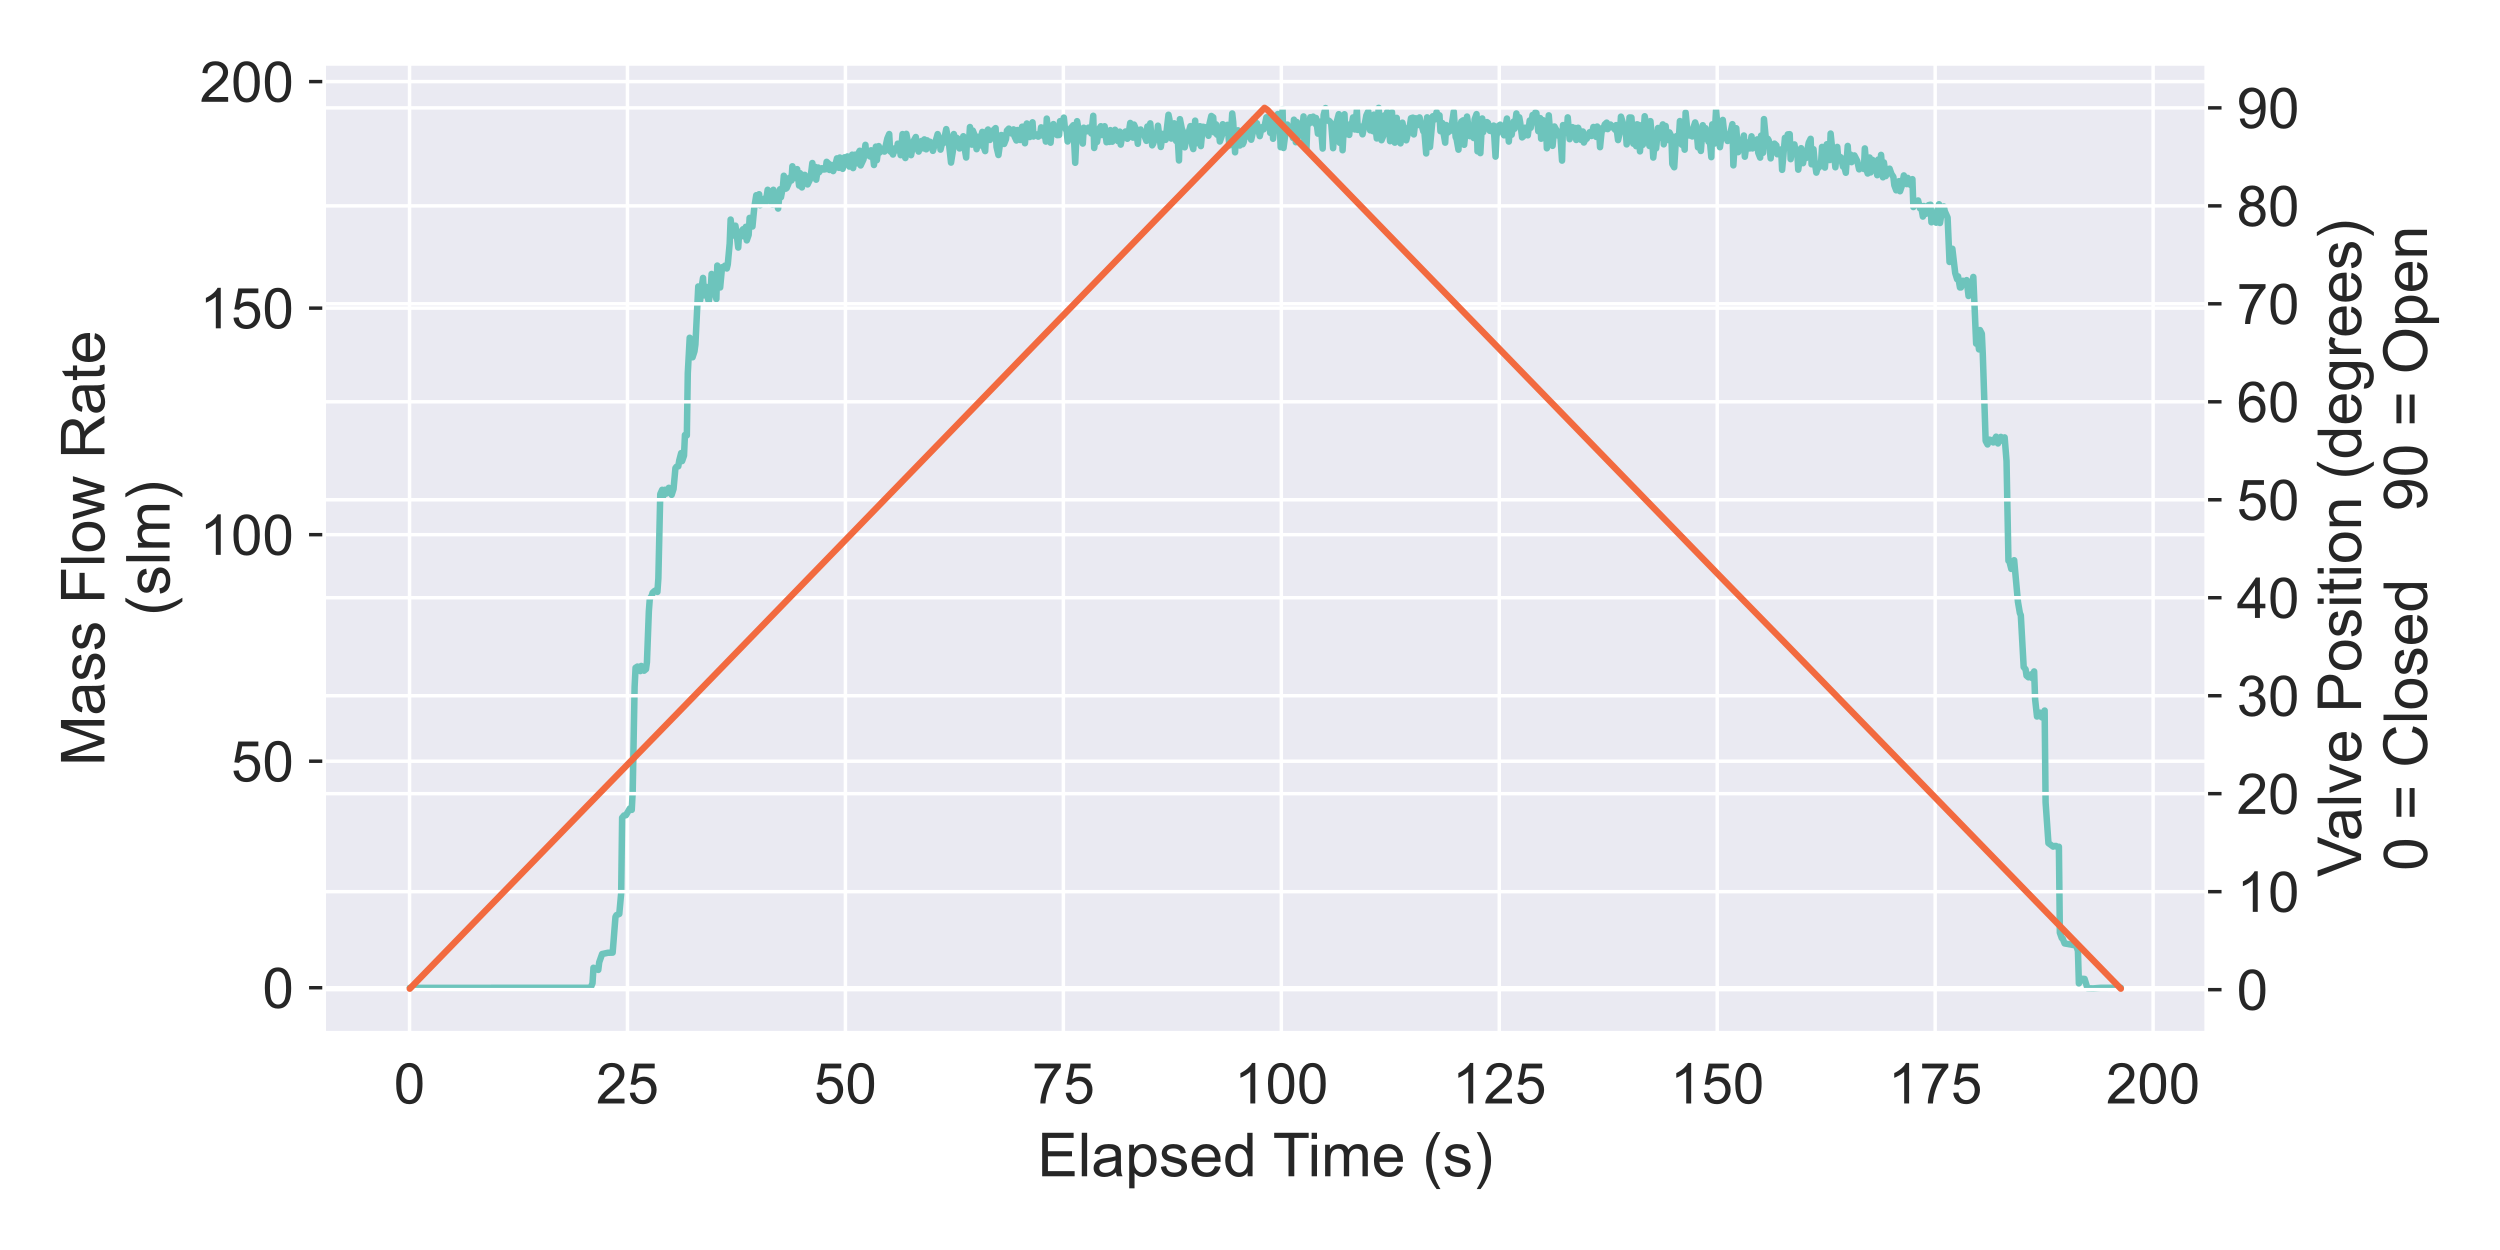 <?xml version="1.0" encoding="utf-8" standalone="no"?>
<!DOCTYPE svg PUBLIC "-//W3C//DTD SVG 1.1//EN"
  "http://www.w3.org/Graphics/SVG/1.1/DTD/svg11.dtd">
<!-- Created with matplotlib (https://matplotlib.org/) -->
<svg height="288pt" version="1.1" viewBox="0 0 576 288" width="576pt" xmlns="http://www.w3.org/2000/svg" xmlns:xlink="http://www.w3.org/1999/xlink">
 <defs>
  <style type="text/css">*{stroke-linecap:butt;stroke-linejoin:round;}</style>
 </defs>
 <g id="figure_1">
  <g id="patch_1">
   <path d="M 0 288 
L 576 288 
L 576 0 
L 0 0 
z
" style="fill:#ffffff;"/>
  </g>
  <g id="axes_1">
   <g id="patch_2">
    <path d="M 74.708 237.933 
L 508.341 237.933 
L 508.341 14.707 
L 74.708 14.707 
z
" style="fill:#eaeaf2;"/>
   </g>
   <g id="matplotlib.axis_1">
    <g id="xtick_1">
     <g id="line2d_1">
      <path clip-path="url(#p33f82801a2)" d="M 94.355 237.933 
L 94.355 14.707 
" style="fill:none;stroke:#ffffff;stroke-linecap:round;stroke-width:0.8;"/>
     </g>
     <g id="text_1">
      <!-- 0 -->
      <g style="fill:#262626;" transform="translate(90.74 254.238)scale(0.13 -0.13)">
       <defs>
        <path d="M 4.156 35.297 
Q 4.156 48 6.766 55.734 
Q 9.375 63.484 14.516 67.672 
Q 19.672 71.875 27.484 71.875 
Q 33.25 71.875 37.594 69.547 
Q 41.938 67.234 44.766 62.859 
Q 47.609 58.5 49.219 52.219 
Q 50.828 45.953 50.828 35.297 
Q 50.828 22.703 48.234 14.969 
Q 45.656 7.234 40.5 3 
Q 35.359 -1.219 27.484 -1.219 
Q 17.141 -1.219 11.234 6.203 
Q 4.156 15.141 4.156 35.297 
z
M 13.188 35.297 
Q 13.188 17.672 17.312 11.828 
Q 21.438 6 27.484 6 
Q 33.547 6 37.672 11.859 
Q 41.797 17.719 41.797 35.297 
Q 41.797 52.984 37.672 58.781 
Q 33.547 64.594 27.391 64.594 
Q 21.344 64.594 17.719 59.469 
Q 13.188 52.938 13.188 35.297 
z
" id="ArialMT-48"/>
       </defs>
       <use xlink:href="#ArialMT-48"/>
      </g>
     </g>
    </g>
    <g id="xtick_2">
     <g id="line2d_2">
      <path clip-path="url(#p33f82801a2)" d="M 144.57 237.933 
L 144.57 14.707 
" style="fill:none;stroke:#ffffff;stroke-linecap:round;stroke-width:0.8;"/>
     </g>
     <g id="text_2">
      <!-- 25 -->
      <g style="fill:#262626;" transform="translate(137.341 254.238)scale(0.13 -0.13)">
       <defs>
        <path d="M 50.344 8.453 
L 50.344 0 
L 3.031 0 
Q 2.938 3.172 4.047 6.109 
Q 5.859 10.938 9.828 15.625 
Q 13.812 20.312 21.344 26.469 
Q 33.016 36.031 37.109 41.625 
Q 41.219 47.219 41.219 52.203 
Q 41.219 57.422 37.469 61 
Q 33.734 64.594 27.734 64.594 
Q 21.391 64.594 17.578 60.781 
Q 13.766 56.984 13.719 50.25 
L 4.688 51.172 
Q 5.609 61.281 11.656 66.578 
Q 17.719 71.875 27.938 71.875 
Q 38.234 71.875 44.234 66.156 
Q 50.25 60.453 50.25 52 
Q 50.25 47.703 48.484 43.547 
Q 46.734 39.406 42.656 34.812 
Q 38.578 30.219 29.109 22.219 
Q 21.188 15.578 18.938 13.203 
Q 16.703 10.844 15.234 8.453 
z
" id="ArialMT-50"/>
        <path d="M 4.156 18.75 
L 13.375 19.531 
Q 14.406 12.797 18.141 9.391 
Q 21.875 6 27.156 6 
Q 33.5 6 37.891 10.781 
Q 42.281 15.578 42.281 23.484 
Q 42.281 31 38.062 35.344 
Q 33.844 39.703 27 39.703 
Q 22.75 39.703 19.328 37.766 
Q 15.922 35.844 13.969 32.766 
L 5.719 33.844 
L 12.641 70.609 
L 48.25 70.609 
L 48.25 62.203 
L 19.672 62.203 
L 15.828 42.969 
Q 22.266 47.469 29.344 47.469 
Q 38.719 47.469 45.156 40.969 
Q 51.609 34.469 51.609 24.266 
Q 51.609 14.547 45.953 7.469 
Q 39.062 -1.219 27.156 -1.219 
Q 17.391 -1.219 11.203 4.25 
Q 5.031 9.719 4.156 18.75 
z
" id="ArialMT-53"/>
       </defs>
       <use xlink:href="#ArialMT-50"/>
       <use x="55.615" xlink:href="#ArialMT-53"/>
      </g>
     </g>
    </g>
    <g id="xtick_3">
     <g id="line2d_3">
      <path clip-path="url(#p33f82801a2)" d="M 194.786 237.933 
L 194.786 14.707 
" style="fill:none;stroke:#ffffff;stroke-linecap:round;stroke-width:0.8;"/>
     </g>
     <g id="text_3">
      <!-- 50 -->
      <g style="fill:#262626;" transform="translate(187.556 254.238)scale(0.13 -0.13)">
       <use xlink:href="#ArialMT-53"/>
       <use x="55.615" xlink:href="#ArialMT-48"/>
      </g>
     </g>
    </g>
    <g id="xtick_4">
     <g id="line2d_4">
      <path clip-path="url(#p33f82801a2)" d="M 245.001 237.933 
L 245.001 14.707 
" style="fill:none;stroke:#ffffff;stroke-linecap:round;stroke-width:0.8;"/>
     </g>
     <g id="text_4">
      <!-- 75 -->
      <g style="fill:#262626;" transform="translate(237.772 254.238)scale(0.13 -0.13)">
       <defs>
        <path d="M 4.734 62.203 
L 4.734 70.656 
L 51.078 70.656 
L 51.078 63.812 
Q 44.234 56.547 37.516 44.484 
Q 30.812 32.422 27.156 19.672 
Q 24.516 10.688 23.781 0 
L 14.75 0 
Q 14.891 8.453 18.062 20.406 
Q 21.234 32.375 27.172 43.484 
Q 33.109 54.594 39.797 62.203 
z
" id="ArialMT-55"/>
       </defs>
       <use xlink:href="#ArialMT-55"/>
       <use x="55.615" xlink:href="#ArialMT-53"/>
      </g>
     </g>
    </g>
    <g id="xtick_5">
     <g id="line2d_5">
      <path clip-path="url(#p33f82801a2)" d="M 295.217 237.933 
L 295.217 14.707 
" style="fill:none;stroke:#ffffff;stroke-linecap:round;stroke-width:0.8;"/>
     </g>
     <g id="text_5">
      <!-- 100 -->
      <g style="fill:#262626;" transform="translate(284.373 254.238)scale(0.13 -0.13)">
       <defs>
        <path d="M 37.25 0 
L 28.469 0 
L 28.469 56 
Q 25.297 52.984 20.141 49.953 
Q 14.984 46.922 10.891 45.406 
L 10.891 53.906 
Q 18.266 57.375 23.781 62.297 
Q 29.297 67.234 31.594 71.875 
L 37.25 71.875 
z
" id="ArialMT-49"/>
       </defs>
       <use xlink:href="#ArialMT-49"/>
       <use x="55.615" xlink:href="#ArialMT-48"/>
       <use x="111.23" xlink:href="#ArialMT-48"/>
      </g>
     </g>
    </g>
    <g id="xtick_6">
     <g id="line2d_6">
      <path clip-path="url(#p33f82801a2)" d="M 345.432 237.933 
L 345.432 14.707 
" style="fill:none;stroke:#ffffff;stroke-linecap:round;stroke-width:0.8;"/>
     </g>
     <g id="text_6">
      <!-- 125 -->
      <g style="fill:#262626;" transform="translate(334.588 254.238)scale(0.13 -0.13)">
       <use xlink:href="#ArialMT-49"/>
       <use x="55.615" xlink:href="#ArialMT-50"/>
       <use x="111.23" xlink:href="#ArialMT-53"/>
      </g>
     </g>
    </g>
    <g id="xtick_7">
     <g id="line2d_7">
      <path clip-path="url(#p33f82801a2)" d="M 395.648 237.933 
L 395.648 14.707 
" style="fill:none;stroke:#ffffff;stroke-linecap:round;stroke-width:0.8;"/>
     </g>
     <g id="text_7">
      <!-- 150 -->
      <g style="fill:#262626;" transform="translate(384.804 254.238)scale(0.13 -0.13)">
       <use xlink:href="#ArialMT-49"/>
       <use x="55.615" xlink:href="#ArialMT-53"/>
       <use x="111.23" xlink:href="#ArialMT-48"/>
      </g>
     </g>
    </g>
    <g id="xtick_8">
     <g id="line2d_8">
      <path clip-path="url(#p33f82801a2)" d="M 445.863 237.933 
L 445.863 14.707 
" style="fill:none;stroke:#ffffff;stroke-linecap:round;stroke-width:0.8;"/>
     </g>
     <g id="text_8">
      <!-- 175 -->
      <g style="fill:#262626;" transform="translate(435.019 254.238)scale(0.13 -0.13)">
       <use xlink:href="#ArialMT-49"/>
       <use x="55.615" xlink:href="#ArialMT-55"/>
       <use x="111.23" xlink:href="#ArialMT-53"/>
      </g>
     </g>
    </g>
    <g id="xtick_9">
     <g id="line2d_9">
      <path clip-path="url(#p33f82801a2)" d="M 496.078 237.933 
L 496.078 14.707 
" style="fill:none;stroke:#ffffff;stroke-linecap:round;stroke-width:0.8;"/>
     </g>
     <g id="text_9">
      <!-- 200 -->
      <g style="fill:#262626;" transform="translate(485.235 254.238)scale(0.13 -0.13)">
       <use xlink:href="#ArialMT-50"/>
       <use x="55.615" xlink:href="#ArialMT-48"/>
       <use x="111.23" xlink:href="#ArialMT-48"/>
      </g>
     </g>
    </g>
    <g id="text_10">
     <!-- Elapsed Time (s) -->
     <g style="fill:#262626;" transform="translate(239.009 271.013)scale(0.14 -0.14)">
      <defs>
       <path d="M 7.906 0 
L 7.906 71.578 
L 59.672 71.578 
L 59.672 63.141 
L 17.391 63.141 
L 17.391 41.219 
L 56.984 41.219 
L 56.984 32.812 
L 17.391 32.812 
L 17.391 8.453 
L 61.328 8.453 
L 61.328 0 
z
" id="ArialMT-69"/>
       <path d="M 6.391 0 
L 6.391 71.578 
L 15.188 71.578 
L 15.188 0 
z
" id="ArialMT-108"/>
       <path d="M 40.438 6.391 
Q 35.547 2.25 31.031 0.531 
Q 26.516 -1.172 21.344 -1.172 
Q 12.797 -1.172 8.203 3 
Q 3.609 7.172 3.609 13.672 
Q 3.609 17.484 5.344 20.625 
Q 7.078 23.781 9.891 25.688 
Q 12.703 27.594 16.219 28.562 
Q 18.797 29.25 24.031 29.891 
Q 34.672 31.156 39.703 32.906 
Q 39.75 34.719 39.75 35.203 
Q 39.75 40.578 37.25 42.781 
Q 33.891 45.75 27.25 45.75 
Q 21.047 45.75 18.094 43.578 
Q 15.141 41.406 13.719 35.891 
L 5.125 37.062 
Q 6.297 42.578 8.984 45.969 
Q 11.672 49.359 16.75 51.188 
Q 21.828 53.031 28.516 53.031 
Q 35.156 53.031 39.297 51.469 
Q 43.453 49.906 45.406 47.531 
Q 47.359 45.172 48.141 41.547 
Q 48.578 39.312 48.578 33.453 
L 48.578 21.734 
Q 48.578 9.469 49.141 6.219 
Q 49.703 2.984 51.375 0 
L 42.188 0 
Q 40.828 2.734 40.438 6.391 
z
M 39.703 26.031 
Q 34.906 24.078 25.344 22.703 
Q 19.922 21.922 17.672 20.938 
Q 15.438 19.969 14.203 18.094 
Q 12.984 16.219 12.984 13.922 
Q 12.984 10.406 15.641 8.062 
Q 18.312 5.719 23.438 5.719 
Q 28.516 5.719 32.469 7.938 
Q 36.422 10.156 38.281 14.016 
Q 39.703 17 39.703 22.797 
z
" id="ArialMT-97"/>
       <path d="M 6.594 -19.875 
L 6.594 51.859 
L 14.594 51.859 
L 14.594 45.125 
Q 17.438 49.078 21 51.047 
Q 24.562 53.031 29.641 53.031 
Q 36.281 53.031 41.359 49.609 
Q 46.438 46.188 49.016 39.953 
Q 51.609 33.734 51.609 26.312 
Q 51.609 18.359 48.75 11.984 
Q 45.906 5.609 40.453 2.219 
Q 35.016 -1.172 29 -1.172 
Q 24.609 -1.172 21.109 0.688 
Q 17.625 2.547 15.375 5.375 
L 15.375 -19.875 
z
M 14.547 25.641 
Q 14.547 15.625 18.594 10.844 
Q 22.656 6.062 28.422 6.062 
Q 34.281 6.062 38.453 11.016 
Q 42.625 15.969 42.625 26.375 
Q 42.625 36.281 38.547 41.203 
Q 34.469 46.141 28.812 46.141 
Q 23.188 46.141 18.859 40.891 
Q 14.547 35.641 14.547 25.641 
z
" id="ArialMT-112"/>
       <path d="M 3.078 15.484 
L 11.766 16.844 
Q 12.5 11.625 15.844 8.844 
Q 19.188 6.062 25.203 6.062 
Q 31.25 6.062 34.172 8.516 
Q 37.109 10.984 37.109 14.312 
Q 37.109 17.281 34.516 19 
Q 32.719 20.172 25.531 21.969 
Q 15.875 24.422 12.141 26.203 
Q 8.406 27.984 6.469 31.125 
Q 4.547 34.281 4.547 38.094 
Q 4.547 41.547 6.125 44.5 
Q 7.719 47.469 10.453 49.422 
Q 12.5 50.922 16.031 51.969 
Q 19.578 53.031 23.641 53.031 
Q 29.734 53.031 34.344 51.266 
Q 38.969 49.516 41.156 46.5 
Q 43.359 43.5 44.188 38.484 
L 35.594 37.312 
Q 35.016 41.312 32.203 43.547 
Q 29.391 45.797 24.266 45.797 
Q 18.219 45.797 15.625 43.797 
Q 13.031 41.797 13.031 39.109 
Q 13.031 37.406 14.109 36.031 
Q 15.188 34.625 17.484 33.688 
Q 18.797 33.203 25.25 31.453 
Q 34.578 28.953 38.25 27.359 
Q 41.938 25.781 44.031 22.75 
Q 46.141 19.734 46.141 15.234 
Q 46.141 10.844 43.578 6.953 
Q 41.016 3.078 36.172 0.953 
Q 31.344 -1.172 25.25 -1.172 
Q 15.141 -1.172 9.844 3.031 
Q 4.547 7.234 3.078 15.484 
z
" id="ArialMT-115"/>
       <path d="M 42.094 16.703 
L 51.172 15.578 
Q 49.031 7.625 43.219 3.219 
Q 37.406 -1.172 28.375 -1.172 
Q 17 -1.172 10.328 5.828 
Q 3.656 12.844 3.656 25.484 
Q 3.656 38.578 10.391 45.797 
Q 17.141 53.031 27.875 53.031 
Q 38.281 53.031 44.875 45.953 
Q 51.469 38.875 51.469 26.031 
Q 51.469 25.25 51.422 23.688 
L 12.75 23.688 
Q 13.234 15.141 17.578 10.594 
Q 21.922 6.062 28.422 6.062 
Q 33.25 6.062 36.672 8.594 
Q 40.094 11.141 42.094 16.703 
z
M 13.234 30.906 
L 42.188 30.906 
Q 41.609 37.453 38.875 40.719 
Q 34.672 45.797 27.984 45.797 
Q 21.922 45.797 17.797 41.75 
Q 13.672 37.703 13.234 30.906 
z
" id="ArialMT-101"/>
       <path d="M 40.234 0 
L 40.234 6.547 
Q 35.297 -1.172 25.734 -1.172 
Q 19.531 -1.172 14.328 2.25 
Q 9.125 5.672 6.266 11.797 
Q 3.422 17.922 3.422 25.875 
Q 3.422 33.641 6 39.969 
Q 8.594 46.297 13.766 49.656 
Q 18.953 53.031 25.344 53.031 
Q 30.031 53.031 33.688 51.047 
Q 37.359 49.078 39.656 45.906 
L 39.656 71.578 
L 48.391 71.578 
L 48.391 0 
z
M 12.453 25.875 
Q 12.453 15.922 16.641 10.984 
Q 20.844 6.062 26.562 6.062 
Q 32.328 6.062 36.344 10.766 
Q 40.375 15.484 40.375 25.141 
Q 40.375 35.797 36.266 40.766 
Q 32.172 45.75 26.172 45.75 
Q 20.312 45.75 16.375 40.969 
Q 12.453 36.188 12.453 25.875 
z
" id="ArialMT-100"/>
       <path id="ArialMT-32"/>
       <path d="M 25.922 0 
L 25.922 63.141 
L 2.344 63.141 
L 2.344 71.578 
L 59.078 71.578 
L 59.078 63.141 
L 35.406 63.141 
L 35.406 0 
z
" id="ArialMT-84"/>
       <path d="M 6.641 61.469 
L 6.641 71.578 
L 15.438 71.578 
L 15.438 61.469 
z
M 6.641 0 
L 6.641 51.859 
L 15.438 51.859 
L 15.438 0 
z
" id="ArialMT-105"/>
       <path d="M 6.594 0 
L 6.594 51.859 
L 14.453 51.859 
L 14.453 44.578 
Q 16.891 48.391 20.938 50.703 
Q 25 53.031 30.172 53.031 
Q 35.938 53.031 39.625 50.641 
Q 43.312 48.25 44.828 43.953 
Q 50.984 53.031 60.844 53.031 
Q 68.562 53.031 72.703 48.75 
Q 76.859 44.484 76.859 35.594 
L 76.859 0 
L 68.109 0 
L 68.109 32.672 
Q 68.109 37.938 67.25 40.25 
Q 66.406 42.578 64.156 43.984 
Q 61.922 45.406 58.891 45.406 
Q 53.422 45.406 49.797 41.766 
Q 46.188 38.141 46.188 30.125 
L 46.188 0 
L 37.406 0 
L 37.406 33.688 
Q 37.406 39.547 35.25 42.469 
Q 33.109 45.406 28.219 45.406 
Q 24.516 45.406 21.359 43.453 
Q 18.219 41.5 16.797 37.734 
Q 15.375 33.984 15.375 26.906 
L 15.375 0 
z
" id="ArialMT-109"/>
       <path d="M 23.391 -21.047 
Q 16.109 -11.859 11.078 0.438 
Q 6.062 12.75 6.062 25.922 
Q 6.062 37.547 9.812 48.188 
Q 14.203 60.547 23.391 72.797 
L 29.688 72.797 
Q 23.781 62.641 21.875 58.297 
Q 18.891 51.562 17.188 44.234 
Q 15.094 35.109 15.094 25.875 
Q 15.094 2.391 29.688 -21.047 
z
" id="ArialMT-40"/>
       <path d="M 12.359 -21.047 
L 6.062 -21.047 
Q 20.656 2.391 20.656 25.875 
Q 20.656 35.062 18.562 44.094 
Q 16.891 51.422 13.922 58.156 
Q 12.016 62.547 6.062 72.797 
L 12.359 72.797 
Q 21.531 60.547 25.922 48.188 
Q 29.688 37.547 29.688 25.922 
Q 29.688 12.75 24.625 0.438 
Q 19.578 -11.859 12.359 -21.047 
z
" id="ArialMT-41"/>
      </defs>
      <use xlink:href="#ArialMT-69"/>
      <use x="66.699" xlink:href="#ArialMT-108"/>
      <use x="88.916" xlink:href="#ArialMT-97"/>
      <use x="144.531" xlink:href="#ArialMT-112"/>
      <use x="200.146" xlink:href="#ArialMT-115"/>
      <use x="250.146" xlink:href="#ArialMT-101"/>
      <use x="305.762" xlink:href="#ArialMT-100"/>
      <use x="361.377" xlink:href="#ArialMT-32"/>
      <use x="387.41" xlink:href="#ArialMT-84"/>
      <use x="444.744" xlink:href="#ArialMT-105"/>
      <use x="466.961" xlink:href="#ArialMT-109"/>
      <use x="550.262" xlink:href="#ArialMT-101"/>
      <use x="605.877" xlink:href="#ArialMT-32"/>
      <use x="633.66" xlink:href="#ArialMT-40"/>
      <use x="666.961" xlink:href="#ArialMT-115"/>
      <use x="716.961" xlink:href="#ArialMT-41"/>
     </g>
    </g>
   </g>
   <g id="matplotlib.axis_2">
    <g id="ytick_1">
     <g id="line2d_10">
      <path clip-path="url(#p33f82801a2)" d="M 74.708 227.578 
L 508.341 227.578 
" style="fill:none;stroke:#ffffff;stroke-linecap:round;stroke-width:0.8;"/>
     </g>
     <g id="line2d_11">
      <defs>
       <path d="M 0 0 
L -3.5 0 
" id="me16903dde6" style="stroke:#262626;stroke-width:0.8;"/>
      </defs>
      <g>
       <use style="fill:#262626;stroke:#262626;stroke-width:0.8;" x="74.708" xlink:href="#me16903dde6" y="227.578"/>
      </g>
     </g>
     <g id="text_11">
      <!-- 0 -->
      <g style="fill:#262626;" transform="translate(60.478 232.23)scale(0.13 -0.13)">
       <use xlink:href="#ArialMT-48"/>
      </g>
     </g>
    </g>
    <g id="ytick_2">
     <g id="line2d_12">
      <path clip-path="url(#p33f82801a2)" d="M 74.708 175.383 
L 508.341 175.383 
" style="fill:none;stroke:#ffffff;stroke-linecap:round;stroke-width:0.8;"/>
     </g>
     <g id="line2d_13">
      <g>
       <use style="fill:#262626;stroke:#262626;stroke-width:0.8;" x="74.708" xlink:href="#me16903dde6" y="175.383"/>
      </g>
     </g>
     <g id="text_12">
      <!-- 50 -->
      <g style="fill:#262626;" transform="translate(53.249 180.035)scale(0.13 -0.13)">
       <use xlink:href="#ArialMT-53"/>
       <use x="55.615" xlink:href="#ArialMT-48"/>
      </g>
     </g>
    </g>
    <g id="ytick_3">
     <g id="line2d_14">
      <path clip-path="url(#p33f82801a2)" d="M 74.708 123.188 
L 508.341 123.188 
" style="fill:none;stroke:#ffffff;stroke-linecap:round;stroke-width:0.8;"/>
     </g>
     <g id="line2d_15">
      <g>
       <use style="fill:#262626;stroke:#262626;stroke-width:0.8;" x="74.708" xlink:href="#me16903dde6" y="123.188"/>
      </g>
     </g>
     <g id="text_13">
      <!-- 100 -->
      <g style="fill:#262626;" transform="translate(46.02 127.841)scale(0.13 -0.13)">
       <use xlink:href="#ArialMT-49"/>
       <use x="55.615" xlink:href="#ArialMT-48"/>
       <use x="111.23" xlink:href="#ArialMT-48"/>
      </g>
     </g>
    </g>
    <g id="ytick_4">
     <g id="line2d_16">
      <path clip-path="url(#p33f82801a2)" d="M 74.708 70.993 
L 508.341 70.993 
" style="fill:none;stroke:#ffffff;stroke-linecap:round;stroke-width:0.8;"/>
     </g>
     <g id="line2d_17">
      <g>
       <use style="fill:#262626;stroke:#262626;stroke-width:0.8;" x="74.708" xlink:href="#me16903dde6" y="70.993"/>
      </g>
     </g>
     <g id="text_14">
      <!-- 150 -->
      <g style="fill:#262626;" transform="translate(46.02 75.646)scale(0.13 -0.13)">
       <use xlink:href="#ArialMT-49"/>
       <use x="55.615" xlink:href="#ArialMT-53"/>
       <use x="111.23" xlink:href="#ArialMT-48"/>
      </g>
     </g>
    </g>
    <g id="ytick_5">
     <g id="line2d_18">
      <path clip-path="url(#p33f82801a2)" d="M 74.708 18.799 
L 508.341 18.799 
" style="fill:none;stroke:#ffffff;stroke-linecap:round;stroke-width:0.8;"/>
     </g>
     <g id="line2d_19">
      <g>
       <use style="fill:#262626;stroke:#262626;stroke-width:0.8;" x="74.708" xlink:href="#me16903dde6" y="18.799"/>
      </g>
     </g>
     <g id="text_15">
      <!-- 200 -->
      <g style="fill:#262626;" transform="translate(46.02 23.451)scale(0.13 -0.13)">
       <use xlink:href="#ArialMT-50"/>
       <use x="55.615" xlink:href="#ArialMT-48"/>
       <use x="111.23" xlink:href="#ArialMT-48"/>
      </g>
     </g>
    </g>
    <g id="text_16">
     <!-- Mass Flow Rate -->
     <g style="fill:#262626;" transform="translate(24.061 176.497)rotate(-90)scale(0.14 -0.14)">
      <defs>
       <path d="M 7.422 0 
L 7.422 71.578 
L 21.688 71.578 
L 38.625 20.906 
Q 40.969 13.812 42.047 10.297 
Q 43.266 14.203 45.844 21.781 
L 62.984 71.578 
L 75.734 71.578 
L 75.734 0 
L 66.609 0 
L 66.609 59.906 
L 45.797 0 
L 37.25 0 
L 16.547 60.938 
L 16.547 0 
z
" id="ArialMT-77"/>
       <path d="M 8.203 0 
L 8.203 71.578 
L 56.5 71.578 
L 56.5 63.141 
L 17.672 63.141 
L 17.672 40.969 
L 51.266 40.969 
L 51.266 32.516 
L 17.672 32.516 
L 17.672 0 
z
" id="ArialMT-70"/>
       <path d="M 3.328 25.922 
Q 3.328 40.328 11.328 47.266 
Q 18.016 53.031 27.641 53.031 
Q 38.328 53.031 45.109 46.016 
Q 51.906 39.016 51.906 26.656 
Q 51.906 16.656 48.906 10.906 
Q 45.906 5.172 40.156 2 
Q 34.422 -1.172 27.641 -1.172 
Q 16.75 -1.172 10.031 5.812 
Q 3.328 12.797 3.328 25.922 
z
M 12.359 25.922 
Q 12.359 15.969 16.703 11.016 
Q 21.047 6.062 27.641 6.062 
Q 34.188 6.062 38.531 11.031 
Q 42.875 16.016 42.875 26.219 
Q 42.875 35.844 38.5 40.797 
Q 34.125 45.75 27.641 45.75 
Q 21.047 45.75 16.703 40.812 
Q 12.359 35.891 12.359 25.922 
z
" id="ArialMT-111"/>
       <path d="M 16.156 0 
L 0.297 51.859 
L 9.375 51.859 
L 17.625 21.922 
L 20.703 10.797 
Q 20.906 11.625 23.391 21.484 
L 31.641 51.859 
L 40.672 51.859 
L 48.438 21.781 
L 51.031 11.859 
L 54 21.875 
L 62.891 51.859 
L 71.438 51.859 
L 55.219 0 
L 46.094 0 
L 37.844 31.062 
L 35.844 39.891 
L 25.344 0 
z
" id="ArialMT-119"/>
       <path d="M 7.859 0 
L 7.859 71.578 
L 39.594 71.578 
Q 49.172 71.578 54.141 69.641 
Q 59.125 67.719 62.109 62.828 
Q 65.094 57.953 65.094 52.047 
Q 65.094 44.438 60.156 39.203 
Q 55.219 33.984 44.922 32.562 
Q 48.688 30.766 50.641 29 
Q 54.781 25.203 58.5 19.484 
L 70.953 0 
L 59.031 0 
L 49.562 14.891 
Q 45.406 21.344 42.719 24.75 
Q 40.047 28.172 37.922 29.531 
Q 35.797 30.906 33.594 31.453 
Q 31.984 31.781 28.328 31.781 
L 17.328 31.781 
L 17.328 0 
z
M 17.328 39.984 
L 37.703 39.984 
Q 44.188 39.984 47.844 41.328 
Q 51.516 42.672 53.422 45.625 
Q 55.328 48.578 55.328 52.047 
Q 55.328 57.125 51.641 60.391 
Q 47.953 63.672 39.984 63.672 
L 17.328 63.672 
z
" id="ArialMT-82"/>
       <path d="M 25.781 7.859 
L 27.047 0.094 
Q 23.344 -0.688 20.406 -0.688 
Q 15.625 -0.688 12.984 0.828 
Q 10.359 2.344 9.281 4.812 
Q 8.203 7.281 8.203 15.188 
L 8.203 45.016 
L 1.766 45.016 
L 1.766 51.859 
L 8.203 51.859 
L 8.203 64.703 
L 16.938 69.969 
L 16.938 51.859 
L 25.781 51.859 
L 25.781 45.016 
L 16.938 45.016 
L 16.938 14.703 
Q 16.938 10.938 17.406 9.859 
Q 17.875 8.797 18.922 8.156 
Q 19.969 7.516 21.922 7.516 
Q 23.391 7.516 25.781 7.859 
z
" id="ArialMT-116"/>
      </defs>
      <use xlink:href="#ArialMT-77"/>
      <use x="83.301" xlink:href="#ArialMT-97"/>
      <use x="138.916" xlink:href="#ArialMT-115"/>
      <use x="188.916" xlink:href="#ArialMT-115"/>
      <use x="238.916" xlink:href="#ArialMT-32"/>
      <use x="266.699" xlink:href="#ArialMT-70"/>
      <use x="327.783" xlink:href="#ArialMT-108"/>
      <use x="350" xlink:href="#ArialMT-111"/>
      <use x="405.615" xlink:href="#ArialMT-119"/>
      <use x="477.832" xlink:href="#ArialMT-32"/>
      <use x="505.615" xlink:href="#ArialMT-82"/>
      <use x="577.832" xlink:href="#ArialMT-97"/>
      <use x="633.447" xlink:href="#ArialMT-116"/>
      <use x="661.23" xlink:href="#ArialMT-101"/>
     </g>
     <!-- (slm) -->
     <g style="fill:#262626;" transform="translate(39.073 141.867)rotate(-90)scale(0.14 -0.14)">
      <use xlink:href="#ArialMT-40"/>
      <use x="33.301" xlink:href="#ArialMT-115"/>
      <use x="83.301" xlink:href="#ArialMT-108"/>
      <use x="105.518" xlink:href="#ArialMT-109"/>
      <use x="188.818" xlink:href="#ArialMT-41"/>
     </g>
    </g>
   </g>
   <g id="line2d_20">
    <path clip-path="url(#p33f82801a2)" d="M 94.418 227.598 
L 136.071 227.588 
L 136.513 226.544 
L 136.735 222.974 
L 137.842 223.465 
L 138.057 221.711 
L 138.724 219.811 
L 140.044 219.519 
L 141.153 219.487 
L 141.805 211.241 
L 142.022 210.854 
L 142.68 210.572 
L 143.117 205.823 
L 143.337 188.411 
L 143.778 187.878 
L 144.216 187.826 
L 145.117 186.271 
L 145.556 186.594 
L 145.774 182.398 
L 146.214 158.284 
L 146.433 153.858 
L 146.87 153.576 
L 147.091 154.254 
L 147.523 154.62 
L 147.741 153.44 
L 148.176 153.712 
L 148.398 154.526 
L 148.835 154.171 
L 149.054 152.584 
L 149.493 140.872 
L 149.716 137.907 
L 150.151 137.281 
L 150.373 136.56 
L 150.809 136.164 
L 151.248 135.924 
L 151.468 136.372 
L 151.685 133.251 
L 152.123 113.835 
L 152.564 112.854 
L 152.785 114.367 
L 153.222 112.843 
L 153.44 113.751 
L 153.877 113.365 
L 154.092 112.394 
L 154.744 114.012 
L 155.184 112.655 
L 155.618 107.853 
L 155.839 107.551 
L 156.278 107.436 
L 156.494 106.11 
L 156.942 104.388 
L 157.152 106.235 
L 157.593 104.972 
L 157.811 100.212 
L 158.248 100.316 
L 158.467 85.973 
L 158.907 77.82 
L 159.124 81.798 
L 159.563 82.32 
L 160.003 80.952 
L 160.223 79.365 
L 160.879 66.004 
L 161.318 69.187 
L 161.537 66.933 
L 161.977 64.031 
L 162.201 68.06 
L 162.637 66.077 
L 162.856 67.642 
L 163.294 69.48 
L 163.732 66.755 
L 163.953 63.122 
L 164.391 66.463 
L 164.609 66.39 
L 165.048 68.895 
L 165.266 61.191 
L 165.704 62.684 
L 165.924 66.233 
L 166.358 61.567 
L 166.797 61.671 
L 167.015 61.212 
L 167.457 61.859 
L 167.675 60.93 
L 168.116 56.107 
L 168.335 50.585 
L 168.777 54.301 
L 168.997 53.999 
L 169.435 51.994 
L 169.652 53.331 
L 170.087 57.037 
L 170.307 53.696 
L 170.746 53.477 
L 171.183 52.819 
L 171.4 54.479 
L 171.836 52.255 
L 172.055 55.387 
L 172.49 54.114 
L 172.708 50.199 
L 173.147 50.857 
L 173.366 52.193 
L 173.803 47.704 
L 174.243 44.98 
L 174.462 45.961 
L 174.898 44.75 
L 175.116 47.287 
L 175.548 45.919 
L 175.766 46.692 
L 176.208 45.721 
L 176.427 46.723 
L 176.866 43.727 
L 177.308 45.961 
L 177.527 44.28 
L 177.962 47.12 
L 178.183 43.727 
L 178.841 46.295 
L 179.278 48.049 
L 179.717 43.602 
L 179.935 45.439 
L 180.373 43.09 
L 180.591 40.491 
L 181.031 43.476 
L 181.252 43.32 
L 181.691 42.276 
L 181.909 40.95 
L 182.346 41.587 
L 182.566 38.309 
L 183.004 41.023 
L 183.444 40.272 
L 183.663 38.967 
L 184.108 42.756 
L 184.326 39.896 
L 184.764 43.184 
L 184.982 40.345 
L 185.416 40.292 
L 186.073 42.495 
L 186.726 41.128 
L 187.166 37.557 
L 187.384 40.491 
L 187.826 38.445 
L 188.047 41.399 
L 188.488 38.591 
L 188.706 39.697 
L 189.36 38.758 
L 189.795 39.061 
L 190.229 38.988 
L 190.45 37.286 
L 190.885 37.683 
L 191.109 39.155 
L 191.535 37.996 
L 191.969 39.416 
L 192.407 38.236 
L 192.839 36.482 
L 193.279 38.674 
L 193.497 36.294 
L 193.937 37.39 
L 194.154 38.894 
L 194.591 36.242 
L 195.029 37.453 
L 195.246 36.044 
L 195.681 38.382 
L 195.901 36.607 
L 196.338 35.637 
L 196.556 38.727 
L 196.992 35.637 
L 197.423 37.631 
L 197.641 35.564 
L 198.077 34.739 
L 198.294 38.121 
L 198.954 36.712 
L 199.392 33.371 
L 199.61 35.814 
L 200.046 35.48 
L 200.485 36.065 
L 200.704 34.624 
L 201.143 36.012 
L 201.36 38.017 
L 201.804 33.779 
L 202.021 36.91 
L 202.46 33.664 
L 202.678 35.146 
L 203.119 34.259 
L 203.341 34.708 
L 203.777 34.927 
L 204.437 31.92 
L 204.873 30.887 
L 205.092 34.864 
L 205.526 35.198 
L 205.745 35.605 
L 206.183 34.165 
L 206.62 34.645 
L 206.839 33.1 
L 207.289 33.841 
L 207.51 35.751 
L 207.943 30.897 
L 208.162 35.25 
L 208.598 36.409 
L 208.82 30.835 
L 209.258 33.121 
L 209.694 33.768 
L 209.914 35.751 
L 210.565 32.359 
L 211.003 31.565 
L 211.221 33.893 
L 211.658 34.927 
L 212.314 32.484 
L 212.752 34.196 
L 212.97 32.119 
L 213.402 34.405 
L 213.623 32.338 
L 214.066 32.954 
L 214.283 32.662 
L 214.939 34.76 
L 216.037 30.897 
L 216.474 32.067 
L 216.694 34.478 
L 217.135 32.651 
L 217.363 32.985 
L 218.013 29.749 
L 218.667 33.34 
L 219.116 37.463 
L 219.546 34.781 
L 219.764 30.887 
L 220.199 33.163 
L 220.416 31.743 
L 220.852 32.087 
L 221.072 34.207 
L 221.506 33.257 
L 221.946 31.388 
L 222.164 33.632 
L 222.602 36.294 
L 222.823 31.722 
L 223.26 32.536 
L 223.478 29.269 
L 223.916 33.33 
L 224.134 30.083 
L 224.571 31.211 
L 225.01 34.374 
L 225.23 31.524 
L 225.667 33.549 
L 225.886 32.046 
L 226.324 30.386 
L 226.542 33.528 
L 226.983 34.812 
L 227.201 30.553 
L 227.639 29.843 
L 228.074 32.244 
L 228.293 30.417 
L 228.729 31.785 
L 228.951 29.937 
L 229.385 29.519 
L 229.603 33.872 
L 230.041 35.72 
L 230.694 31.106 
L 231.13 31.242 
L 231.347 33.163 
L 231.779 32.046 
L 231.999 30.094 
L 232.434 29.634 
L 233.088 30.762 
L 233.526 29.812 
L 233.743 31.419 
L 234.179 32.369 
L 234.398 29.958 
L 234.834 31.231 
L 235.051 32.254 
L 235.488 29.196 
L 235.923 29.175 
L 236.144 33.006 
L 236.587 28.455 
L 236.804 30.501 
L 237.24 31.576 
L 237.458 31.054 
L 237.894 28.183 
L 238.113 31.451 
L 238.553 30.991 
L 238.992 30.96 
L 239.21 31.482 
L 239.647 31.064 
L 239.867 29.342 
L 240.302 31.273 
L 240.521 29.425 
L 240.958 32.62 
L 241.175 27.327 
L 241.613 31.524 
L 242.051 32.881 
L 242.268 30.511 
L 242.712 28.59 
L 242.923 30.313 
L 243.578 31.137 
L 244.019 31.106 
L 244.235 27.912 
L 244.671 28.872 
L 245.107 27.098 
L 245.327 29.248 
L 245.764 30.24 
L 245.984 32.599 
L 246.421 30.062 
L 246.64 29.613 
L 247.295 28.841 
L 247.729 37.505 
L 248.165 27.922 
L 248.821 31.639 
L 249.041 30.981 
L 249.475 33.079 
L 249.695 29.425 
L 250.133 30.292 
L 250.354 30.261 
L 250.792 29.405 
L 251.445 30.762 
L 251.883 26.68 
L 252.102 34.092 
L 252.536 30.929 
L 252.755 32.703 
L 253.19 29.749 
L 253.635 29.081 
L 253.85 31.106 
L 254.504 29.091 
L 254.943 32.776 
L 255.165 30.375 
L 255.599 32.693 
L 255.818 29.979 
L 256.254 32.651 
L 256.689 30.208 
L 256.904 29.895 
L 257.344 30.647 
L 257.56 32.505 
L 258 30.334 
L 258.216 33.319 
L 258.657 30.897 
L 258.873 31.513 
L 259.309 30.302 
L 259.745 31.973 
L 259.967 31.252 
L 260.407 28.329 
L 260.622 31.503 
L 261.059 31.712 
L 261.279 28.705 
L 261.717 29.749 
L 262.155 33.131 
L 262.374 30.396 
L 262.811 29.843 
L 263.027 30.647 
L 263.465 30.939 
L 263.685 31.284 
L 264.133 32.453 
L 264.355 29.144 
L 264.8 29.864 
L 265.021 28.423 
L 265.464 33.486 
L 265.689 33.131 
L 266.127 31.733 
L 266.572 31.096 
L 266.793 28.956 
L 267.45 33.862 
L 267.896 30.845 
L 268.116 31.67 
L 268.55 32.223 
L 269.217 26.44 
L 269.44 27.515 
L 269.881 31.931 
L 270.319 31.44 
L 270.542 28.413 
L 270.982 32.484 
L 271.202 29.425 
L 271.638 36.973 
L 271.855 27.453 
L 272.297 29.697 
L 272.515 30.177 
L 272.956 33.946 
L 273.393 31.826 
L 273.609 31.388 
L 274.275 29.06 
L 274.71 33.58 
L 274.928 34.342 
L 275.364 27.797 
L 275.585 33.027 
L 276.025 30.198 
L 276.466 29.081 
L 276.682 33.664 
L 277.116 29.206 
L 277.334 29.227 
L 277.778 29.499 
L 277.991 29.3 
L 278.432 31.284 
L 278.651 28.601 
L 279.088 26.722 
L 279.524 27.035 
L 279.742 30.511 
L 280.182 28.653 
L 280.403 31.033 
L 280.838 30.616 
L 281.053 32.599 
L 281.493 31.305 
L 281.712 28.622 
L 282.15 30.605 
L 282.589 30.595 
L 282.807 28.768 
L 283.247 33.497 
L 283.465 33.351 
L 283.903 26.148 
L 284.123 28.089 
L 284.56 35.094 
L 284.779 30.396 
L 285.217 30.021 
L 285.657 33.528 
L 285.874 32.14 
L 286.31 33.236 
L 286.529 32.797 
L 287.184 29.519 
L 287.622 31.472 
L 288.06 29.238 
L 288.277 32.192 
L 288.718 30.261 
L 288.935 27.411 
L 289.374 28.653 
L 289.594 28.392 
L 290.248 31.367 
L 290.688 29.321 
L 291.127 29.812 
L 291.344 29.123 
L 291.78 27.025 
L 291.999 27.588 
L 292.436 27.672 
L 292.656 30.605 
L 293.098 27.974 
L 293.319 31.973 
L 293.755 26.774 
L 294.193 28.528 
L 294.409 26.273 
L 294.845 28.789 
L 295.065 33.914 
L 295.501 25.156 
L 295.719 34.092 
L 296.155 30.783 
L 296.589 28.695 
L 296.807 29.78 
L 297.245 29.613 
L 297.463 29.311 
L 297.903 31.785 
L 298.119 27.578 
L 298.556 32.766 
L 298.773 28.1 
L 299.213 31.367 
L 299.438 30.824 
L 299.888 31.273 
L 300.338 26.826 
L 300.557 33.173 
L 301.005 34.436 
L 301.23 28.288 
L 301.67 28.455 
L 301.892 27.014 
L 302.332 27.901 
L 302.553 26.878 
L 302.99 28.517 
L 303.211 27.192 
L 303.648 30.793 
L 304.089 28.016 
L 304.305 28.987 
L 304.742 34.227 
L 304.962 26.503 
L 305.399 24.895 
L 305.62 27.787 
L 306.054 27.755 
L 306.27 27.87 
L 306.71 28.423 
L 307.146 34.144 
L 307.364 31.273 
L 307.802 29.603 
L 308.019 27.933 
L 308.456 26.304 
L 308.676 32.912 
L 309.112 28.904 
L 309.332 34.614 
L 309.77 26.325 
L 309.987 30.991 
L 310.424 28.914 
L 310.863 31.085 
L 311.081 28.632 
L 311.522 28.277 
L 311.74 27.056 
L 312.18 29.843 
L 312.619 25.344 
L 312.839 29.937 
L 313.059 29.728 
L 313.496 29.154 
L 313.929 30.95 
L 314.587 27.776 
L 314.807 26.597 
L 315.248 25.647 
L 315.682 30.031 
L 315.902 28.841 
L 316.345 30.229 
L 316.558 26.409 
L 317.212 31.9 
L 317.647 24.853 
L 317.868 28.434 
L 318.303 32.307 
L 318.738 31.242 
L 318.956 26.586 
L 319.392 29.645 
L 319.614 25.772 
L 320.049 29.551 
L 320.27 32.526 
L 320.709 25.834 
L 320.928 29.238 
L 321.363 32.87 
L 321.804 27.16 
L 322.023 31.44 
L 322.465 28.82 
L 322.683 33.027 
L 323.121 28.267 
L 323.34 29.446 
L 323.777 29.54 
L 323.997 32.328 
L 324.872 28.716 
L 325.092 27.244 
L 325.528 27.108 
L 325.747 30.97 
L 326.185 27.254 
L 326.407 28.778 
L 326.843 28.789 
L 327.059 27.056 
L 327.932 30.271 
L 328.155 30.104 
L 328.592 35.355 
L 328.809 27.035 
L 329.465 33.872 
L 330.121 26.784 
L 330.558 27.526 
L 330.998 25.803 
L 331.218 27.442 
L 331.659 26.565 
L 331.878 30.229 
L 332.314 28.35 
L 332.532 30.302 
L 332.97 32.87 
L 333.188 28.81 
L 333.627 30.511 
L 334.066 29.968 
L 334.284 30.104 
L 334.943 25.709 
L 335.377 31.576 
L 335.594 32.035 
L 336.033 34.488 
L 336.251 30.146 
L 336.691 28.016 
L 337.125 27.724 
L 337.342 33.361 
L 338.003 26.858 
L 338.657 31.367 
L 339.098 29.394 
L 339.535 31.806 
L 339.754 27.505 
L 340.196 26.294 
L 340.414 34.864 
L 340.856 33.914 
L 341.074 35.282 
L 341.508 27.296 
L 341.726 30.449 
L 342.164 28.319 
L 342.601 28.131 
L 342.822 28.309 
L 343.261 30.146 
L 343.478 30.156 
L 343.914 30.334 
L 344.132 28.935 
L 344.569 36.086 
L 344.788 31.398 
L 345.228 29.018 
L 345.665 28.726 
L 345.885 29.739 
L 346.542 31.179 
L 347.199 27.317 
L 347.633 32.62 
L 347.851 29.645 
L 348.287 31.044 
L 348.725 28.016 
L 348.943 29.676 
L 349.376 26.148 
L 349.596 28.914 
L 350.035 27.025 
L 350.255 28.277 
L 350.691 31.659 
L 350.913 31.492 
L 351.355 29.425 
L 352.006 31.179 
L 352.442 27.766 
L 352.664 29.457 
L 353.102 26.503 
L 353.321 27.724 
L 353.758 25.897 
L 353.978 26.043 
L 354.417 30.229 
L 354.856 27.212 
L 355.077 31.962 
L 355.516 27.682 
L 355.737 30.689 
L 356.179 28.006 
L 356.395 34.165 
L 356.834 26.576 
L 357.054 29.29 
L 357.712 33.601 
L 358.143 29.144 
L 358.581 29.947 
L 358.799 31.127 
L 359.235 31.346 
L 359.453 30.334 
L 359.893 37.004 
L 360.113 28.82 
L 360.55 28.966 
L 360.987 30.636 
L 361.204 27.045 
L 361.64 32.067 
L 361.859 31.472 
L 362.3 29.3 
L 362.518 29.822 
L 362.953 29.499 
L 363.173 32.254 
L 363.607 29.436 
L 364.045 30.636 
L 364.263 32.223 
L 364.699 30.302 
L 364.923 32.839 
L 365.361 31.879 
L 365.58 31.973 
L 366.24 30.469 
L 366.679 31.325 
L 367.116 29.258 
L 367.334 29.321 
L 367.768 31.545 
L 367.988 29.154 
L 368.43 30.146 
L 368.648 33.914 
L 369.087 29.54 
L 369.309 29.958 
L 369.745 28.653 
L 370.181 28.256 
L 370.399 29.749 
L 370.837 29.227 
L 371.059 28.695 
L 372.147 29.916 
L 372.363 28.83 
L 372.803 32.275 
L 373.245 30.365 
L 373.464 26.878 
L 373.902 28.288 
L 374.121 30.031 
L 374.558 29.718 
L 374.778 33.267 
L 375.218 31.231 
L 375.439 27.066 
L 375.88 27.087 
L 376.316 33.11 
L 376.534 29.895 
L 376.973 33.685 
L 377.189 28.632 
L 377.628 28.83 
L 377.847 34.875 
L 378.283 28.83 
L 378.501 33.371 
L 378.937 26.784 
L 379.379 29.081 
L 379.598 31.826 
L 380.039 33.643 
L 380.257 27.912 
L 380.693 32.599 
L 380.909 36.305 
L 381.349 31.962 
L 381.57 34.186 
L 382.011 29.488 
L 382.231 31.795 
L 383.106 28.663 
L 383.328 33.257 
L 383.764 29.029 
L 383.985 31.472 
L 384.422 32.286 
L 384.641 30.511 
L 385.082 31.398 
L 385.302 37.787 
L 385.738 38.539 
L 386.172 31.419 
L 386.392 31.305 
L 386.83 31.482 
L 387.051 27.891 
L 387.488 33.351 
L 387.707 31.137 
L 388.145 34.488 
L 388.363 25.949 
L 388.799 30.449 
L 389.238 31.231 
L 389.463 30.094 
L 389.904 31.44 
L 390.124 29.551 
L 390.563 28.215 
L 390.782 28.945 
L 391.219 33.956 
L 391.438 33.058 
L 391.877 34.781 
L 392.319 28.851 
L 392.534 32.004 
L 392.972 29.54 
L 393.193 30.219 
L 393.631 32.651 
L 393.85 31.305 
L 394.287 36.211 
L 394.504 28.653 
L 394.943 33.11 
L 395.377 25.365 
L 396.047 32.662 
L 396.268 33.914 
L 396.713 30.751 
L 396.93 27.63 
L 397.377 31.795 
L 397.595 30.856 
L 398.036 32.484 
L 398.256 31.096 
L 398.702 30.542 
L 399.141 28.611 
L 399.366 38.1 
L 399.805 31.054 
L 400.03 29.54 
L 400.468 35.063 
L 400.688 32.348 
L 401.132 34.394 
L 401.787 31.221 
L 402.006 36.106 
L 402.453 32.818 
L 402.891 32.829 
L 403.109 34.207 
L 403.55 31.409 
L 403.775 34.196 
L 404.215 33.705 
L 404.436 32.641 
L 404.874 32.108 
L 405.094 35.177 
L 405.54 36.315 
L 405.757 31.242 
L 406.197 35.209 
L 406.417 27.442 
L 406.861 32.077 
L 407.303 31.973 
L 407.531 32.38 
L 407.961 36.493 
L 408.178 33.57 
L 408.618 33.946 
L 408.836 33.09 
L 409.27 33.497 
L 409.494 35.543 
L 409.937 35.417 
L 410.374 34.436 
L 410.594 39.134 
L 411.249 31.753 
L 411.686 33.476 
L 411.908 30.96 
L 412.346 30.918 
L 412.566 36.67 
L 413.001 33.747 
L 413.441 33.277 
L 413.66 34.781 
L 414.095 35.177 
L 414.316 39.092 
L 414.977 34.144 
L 415.418 37.599 
L 415.637 36.221 
L 416.073 36.43 
L 416.729 32.881 
L 417.169 31.983 
L 417.388 37.86 
L 417.826 34.374 
L 418.046 36.858 
L 418.485 39.77 
L 418.701 38.925 
L 419.141 38.518 
L 419.576 37.422 
L 419.797 33.852 
L 420.238 38.079 
L 420.456 38.612 
L 420.893 33.236 
L 421.113 33.914 
L 421.553 36.879 
L 421.772 30.772 
L 422.212 35.042 
L 422.648 36.19 
L 422.869 38.539 
L 423.307 33.852 
L 423.529 36.503 
L 423.966 36.148 
L 424.187 36.315 
L 424.622 38.382 
L 424.84 38.09 
L 425.276 39.802 
L 425.715 33.622 
L 425.934 37.161 
L 426.373 35.616 
L 426.593 37.359 
L 427.251 35.814 
L 427.904 37.088 
L 428.345 39.019 
L 428.783 38.194 
L 429.001 38.685 
L 429.443 38.935 
L 429.657 34.196 
L 430.098 39.269 
L 430.319 39.979 
L 430.757 36.294 
L 430.979 39.729 
L 431.42 36.837 
L 431.639 38.967 
L 432.076 37.171 
L 432.515 40.366 
L 432.735 36.764 
L 433.175 40.105 
L 433.394 35.689 
L 433.831 40.856 
L 434.05 37.422 
L 434.489 40.564 
L 434.704 39.405 
L 435.14 39.51 
L 435.359 38.862 
L 435.792 40.094 
L 436.233 40.752 
L 436.453 42.683 
L 436.89 43.852 
L 437.549 41.733 
L 437.771 44.061 
L 438.206 42.756 
L 438.645 40.418 
L 439.302 42.422 
L 439.521 40.981 
L 439.96 41.796 
L 440.18 42.61 
L 440.62 41.284 
L 440.839 47.704 
L 441.273 46.681 
L 441.713 46.796 
L 441.932 46.19 
L 442.37 48.007 
L 442.599 47.433 
L 443.03 49.896 
L 443.25 47.464 
L 443.689 49.28 
L 443.906 49.134 
L 444.343 47.266 
L 444.78 47.161 
L 445.001 51.212 
L 445.438 49.479 
L 445.658 50.575 
L 446.093 51.306 
L 446.313 48.56 
L 446.751 47.057 
L 446.97 51.379 
L 447.41 48.738 
L 447.852 47.568 
L 448.069 48.644 
L 448.726 50.126 
L 449.169 60.356 
L 449.388 57.83 
L 449.819 57.308 
L 450.478 62.893 
L 450.916 64.333 
L 451.138 63.676 
L 451.576 66.233 
L 451.796 66.233 
L 452.234 64.688 
L 452.454 65.074 
L 452.892 65.085 
L 453.113 64.542 
L 453.551 68.196 
L 453.771 64.928 
L 454.21 67.183 
L 454.649 63.811 
L 455.305 79.178 
L 455.525 77.111 
L 455.959 80.503 
L 456.179 76.046 
L 456.615 76.881 
L 456.835 81.652 
L 457.494 101.59 
L 457.93 102.404 
L 458.369 101.287 
L 458.587 101.684 
L 459.025 101.381 
L 459.246 101.945 
L 459.902 100.609 
L 460.339 102.174 
L 460.995 100.661 
L 461.211 101.527 
L 461.867 100.776 
L 462.305 106.214 
L 462.744 129.201 
L 462.963 129.337 
L 463.4 131.08 
L 463.618 129.9 
L 464.06 129.076 
L 464.938 138.7 
L 465.378 141.258 
L 465.595 141.749 
L 466.255 153.691 
L 466.693 154.223 
L 466.913 155.674 
L 467.349 156.05 
L 467.571 156.019 
L 468.006 155.361 
L 468.227 156.248 
L 468.666 154.703 
L 468.889 161.092 
L 469.326 165.09 
L 469.982 164.192 
L 470.422 165.267 
L 470.642 165.341 
L 471.085 163.712 
L 471.305 184.872 
L 471.961 194.256 
L 473.055 195.06 
L 473.276 194.925 
L 473.713 194.914 
L 473.93 195.102 
L 474.37 195.092 
L 474.589 214.884 
L 475.031 216.136 
L 475.248 216.251 
L 475.688 217.368 
L 477.881 217.765 
L 478.317 217.786 
L 478.755 219.08 
L 478.974 226.575 
L 479.41 225.605 
L 479.63 225.511 
L 480.288 225.542 
L 480.944 227.682 
L 482.258 227.724 
L 484.011 227.588 
L 488.63 227.578 
L 488.63 227.578 
" style="fill:none;stroke:#6dc4bc;stroke-linecap:round;stroke-width:1.5;"/>
   </g>
   <g id="patch_3">
    <path d="M 74.708 237.933 
L 74.708 14.707 
" style="fill:none;stroke:#ffffff;stroke-linecap:square;stroke-linejoin:miter;stroke-width:0.8;"/>
   </g>
   <g id="patch_4">
    <path d="M 508.341 237.933 
L 508.341 14.707 
" style="fill:none;stroke:#ffffff;stroke-linecap:square;stroke-linejoin:miter;stroke-width:0.8;"/>
   </g>
   <g id="patch_5">
    <path d="M 74.708 237.933 
L 508.341 237.933 
" style="fill:none;stroke:#ffffff;stroke-linecap:square;stroke-linejoin:miter;stroke-width:0.8;"/>
   </g>
   <g id="patch_6">
    <path d="M 74.708 14.707 
L 508.341 14.707 
" style="fill:none;stroke:#ffffff;stroke-linecap:square;stroke-linejoin:miter;stroke-width:0.8;"/>
   </g>
  </g>
  <g id="axes_2">
   <g id="matplotlib.axis_3">
    <g id="ytick_6">
     <g id="line2d_21">
      <path clip-path="url(#p33f82801a2)" d="M 74.708 228.012 
L 508.341 228.012 
" style="fill:none;stroke:#ffffff;stroke-linecap:round;stroke-width:0.8;"/>
     </g>
     <g id="line2d_22">
      <defs>
       <path d="M 0 0 
L 3.5 0 
" id="m5b3a8c5ea8" style="stroke:#262626;stroke-width:0.8;"/>
      </defs>
      <g>
       <use style="fill:#262626;stroke:#262626;stroke-width:0.8;" x="508.341" xlink:href="#m5b3a8c5ea8" y="228.012"/>
      </g>
     </g>
     <g id="text_17">
      <!-- 0 -->
      <g style="fill:#262626;" transform="translate(515.341 232.665)scale(0.13 -0.13)">
       <use xlink:href="#ArialMT-48"/>
      </g>
     </g>
    </g>
    <g id="ytick_7">
     <g id="line2d_23">
      <path clip-path="url(#p33f82801a2)" d="M 74.708 205.439 
L 508.341 205.439 
" style="fill:none;stroke:#ffffff;stroke-linecap:round;stroke-width:0.8;"/>
     </g>
     <g id="line2d_24">
      <g>
       <use style="fill:#262626;stroke:#262626;stroke-width:0.8;" x="508.341" xlink:href="#m5b3a8c5ea8" y="205.439"/>
      </g>
     </g>
     <g id="text_18">
      <!-- 10 -->
      <g style="fill:#262626;" transform="translate(515.341 210.091)scale(0.13 -0.13)">
       <use xlink:href="#ArialMT-49"/>
       <use x="55.615" xlink:href="#ArialMT-48"/>
      </g>
     </g>
    </g>
    <g id="ytick_8">
     <g id="line2d_25">
      <path clip-path="url(#p33f82801a2)" d="M 74.708 182.866 
L 508.341 182.866 
" style="fill:none;stroke:#ffffff;stroke-linecap:round;stroke-width:0.8;"/>
     </g>
     <g id="line2d_26">
      <g>
       <use style="fill:#262626;stroke:#262626;stroke-width:0.8;" x="508.341" xlink:href="#m5b3a8c5ea8" y="182.866"/>
      </g>
     </g>
     <g id="text_19">
      <!-- 20 -->
      <g style="fill:#262626;" transform="translate(515.341 187.518)scale(0.13 -0.13)">
       <use xlink:href="#ArialMT-50"/>
       <use x="55.615" xlink:href="#ArialMT-48"/>
      </g>
     </g>
    </g>
    <g id="ytick_9">
     <g id="line2d_27">
      <path clip-path="url(#p33f82801a2)" d="M 74.708 160.292 
L 508.341 160.292 
" style="fill:none;stroke:#ffffff;stroke-linecap:round;stroke-width:0.8;"/>
     </g>
     <g id="line2d_28">
      <g>
       <use style="fill:#262626;stroke:#262626;stroke-width:0.8;" x="508.341" xlink:href="#m5b3a8c5ea8" y="160.292"/>
      </g>
     </g>
     <g id="text_20">
      <!-- 30 -->
      <g style="fill:#262626;" transform="translate(515.341 164.945)scale(0.13 -0.13)">
       <defs>
        <path d="M 4.203 18.891 
L 12.984 20.062 
Q 14.5 12.594 18.141 9.297 
Q 21.781 6 27 6 
Q 33.203 6 37.469 10.297 
Q 41.75 14.594 41.75 20.953 
Q 41.75 27 37.797 30.922 
Q 33.844 34.859 27.734 34.859 
Q 25.25 34.859 21.531 33.891 
L 22.516 41.609 
Q 23.391 41.5 23.922 41.5 
Q 29.547 41.5 34.031 44.422 
Q 38.531 47.359 38.531 53.469 
Q 38.531 58.297 35.25 61.469 
Q 31.984 64.656 26.812 64.656 
Q 21.688 64.656 18.266 61.422 
Q 14.844 58.203 13.875 51.766 
L 5.078 53.328 
Q 6.688 62.156 12.391 67.016 
Q 18.109 71.875 26.609 71.875 
Q 32.469 71.875 37.391 69.359 
Q 42.328 66.844 44.938 62.5 
Q 47.562 58.156 47.562 53.266 
Q 47.562 48.641 45.062 44.828 
Q 42.578 41.016 37.703 38.766 
Q 44.047 37.312 47.562 32.688 
Q 51.078 28.078 51.078 21.141 
Q 51.078 11.766 44.234 5.25 
Q 37.406 -1.266 26.953 -1.266 
Q 17.531 -1.266 11.297 4.344 
Q 5.078 9.969 4.203 18.891 
z
" id="ArialMT-51"/>
       </defs>
       <use xlink:href="#ArialMT-51"/>
       <use x="55.615" xlink:href="#ArialMT-48"/>
      </g>
     </g>
    </g>
    <g id="ytick_10">
     <g id="line2d_29">
      <path clip-path="url(#p33f82801a2)" d="M 74.708 137.719 
L 508.341 137.719 
" style="fill:none;stroke:#ffffff;stroke-linecap:round;stroke-width:0.8;"/>
     </g>
     <g id="line2d_30">
      <g>
       <use style="fill:#262626;stroke:#262626;stroke-width:0.8;" x="508.341" xlink:href="#m5b3a8c5ea8" y="137.719"/>
      </g>
     </g>
     <g id="text_21">
      <!-- 40 -->
      <g style="fill:#262626;" transform="translate(515.341 142.372)scale(0.13 -0.13)">
       <defs>
        <path d="M 32.328 0 
L 32.328 17.141 
L 1.266 17.141 
L 1.266 25.203 
L 33.938 71.578 
L 41.109 71.578 
L 41.109 25.203 
L 50.781 25.203 
L 50.781 17.141 
L 41.109 17.141 
L 41.109 0 
z
M 32.328 25.203 
L 32.328 57.469 
L 9.906 25.203 
z
" id="ArialMT-52"/>
       </defs>
       <use xlink:href="#ArialMT-52"/>
       <use x="55.615" xlink:href="#ArialMT-48"/>
      </g>
     </g>
    </g>
    <g id="ytick_11">
     <g id="line2d_31">
      <path clip-path="url(#p33f82801a2)" d="M 74.708 115.146 
L 508.341 115.146 
" style="fill:none;stroke:#ffffff;stroke-linecap:round;stroke-width:0.8;"/>
     </g>
     <g id="line2d_32">
      <g>
       <use style="fill:#262626;stroke:#262626;stroke-width:0.8;" x="508.341" xlink:href="#m5b3a8c5ea8" y="115.146"/>
      </g>
     </g>
     <g id="text_22">
      <!-- 50 -->
      <g style="fill:#262626;" transform="translate(515.341 119.799)scale(0.13 -0.13)">
       <use xlink:href="#ArialMT-53"/>
       <use x="55.615" xlink:href="#ArialMT-48"/>
      </g>
     </g>
    </g>
    <g id="ytick_12">
     <g id="line2d_33">
      <path clip-path="url(#p33f82801a2)" d="M 74.708 92.573 
L 508.341 92.573 
" style="fill:none;stroke:#ffffff;stroke-linecap:round;stroke-width:0.8;"/>
     </g>
     <g id="line2d_34">
      <g>
       <use style="fill:#262626;stroke:#262626;stroke-width:0.8;" x="508.341" xlink:href="#m5b3a8c5ea8" y="92.573"/>
      </g>
     </g>
     <g id="text_23">
      <!-- 60 -->
      <g style="fill:#262626;" transform="translate(515.341 97.225)scale(0.13 -0.13)">
       <defs>
        <path d="M 49.75 54.047 
L 41.016 53.375 
Q 39.844 58.547 37.703 60.891 
Q 34.125 64.656 28.906 64.656 
Q 24.703 64.656 21.531 62.312 
Q 17.391 59.281 14.984 53.469 
Q 12.594 47.656 12.5 36.922 
Q 15.672 41.75 20.266 44.094 
Q 24.859 46.438 29.891 46.438 
Q 38.672 46.438 44.844 39.969 
Q 51.031 33.5 51.031 23.25 
Q 51.031 16.5 48.125 10.719 
Q 45.219 4.938 40.141 1.859 
Q 35.062 -1.219 28.609 -1.219 
Q 17.625 -1.219 10.688 6.859 
Q 3.766 14.938 3.766 33.5 
Q 3.766 54.25 11.422 63.672 
Q 18.109 71.875 29.438 71.875 
Q 37.891 71.875 43.281 67.141 
Q 48.688 62.406 49.75 54.047 
z
M 13.875 23.188 
Q 13.875 18.656 15.797 14.5 
Q 17.719 10.359 21.188 8.172 
Q 24.656 6 28.469 6 
Q 34.031 6 38.031 10.484 
Q 42.047 14.984 42.047 22.703 
Q 42.047 30.125 38.078 34.391 
Q 34.125 38.672 28.125 38.672 
Q 22.172 38.672 18.016 34.391 
Q 13.875 30.125 13.875 23.188 
z
" id="ArialMT-54"/>
       </defs>
       <use xlink:href="#ArialMT-54"/>
       <use x="55.615" xlink:href="#ArialMT-48"/>
      </g>
     </g>
    </g>
    <g id="ytick_13">
     <g id="line2d_35">
      <path clip-path="url(#p33f82801a2)" d="M 74.708 70 
L 508.341 70 
" style="fill:none;stroke:#ffffff;stroke-linecap:round;stroke-width:0.8;"/>
     </g>
     <g id="line2d_36">
      <g>
       <use style="fill:#262626;stroke:#262626;stroke-width:0.8;" x="508.341" xlink:href="#m5b3a8c5ea8" y="70"/>
      </g>
     </g>
     <g id="text_24">
      <!-- 70 -->
      <g style="fill:#262626;" transform="translate(515.341 74.652)scale(0.13 -0.13)">
       <use xlink:href="#ArialMT-55"/>
       <use x="55.615" xlink:href="#ArialMT-48"/>
      </g>
     </g>
    </g>
    <g id="ytick_14">
     <g id="line2d_37">
      <path clip-path="url(#p33f82801a2)" d="M 74.708 47.426 
L 508.341 47.426 
" style="fill:none;stroke:#ffffff;stroke-linecap:round;stroke-width:0.8;"/>
     </g>
     <g id="line2d_38">
      <g>
       <use style="fill:#262626;stroke:#262626;stroke-width:0.8;" x="508.341" xlink:href="#m5b3a8c5ea8" y="47.426"/>
      </g>
     </g>
     <g id="text_25">
      <!-- 80 -->
      <g style="fill:#262626;" transform="translate(515.341 52.079)scale(0.13 -0.13)">
       <defs>
        <path d="M 17.672 38.812 
Q 12.203 40.828 9.562 44.531 
Q 6.938 48.25 6.938 53.422 
Q 6.938 61.234 12.547 66.547 
Q 18.172 71.875 27.484 71.875 
Q 36.859 71.875 42.578 66.422 
Q 48.297 60.984 48.297 53.172 
Q 48.297 48.188 45.672 44.5 
Q 43.062 40.828 37.75 38.812 
Q 44.344 36.672 47.781 31.875 
Q 51.219 27.094 51.219 20.453 
Q 51.219 11.281 44.719 5.031 
Q 38.234 -1.219 27.641 -1.219 
Q 17.047 -1.219 10.547 5.047 
Q 4.047 11.328 4.047 20.703 
Q 4.047 27.688 7.594 32.391 
Q 11.141 37.109 17.672 38.812 
z
M 15.922 53.719 
Q 15.922 48.641 19.188 45.406 
Q 22.469 42.188 27.688 42.188 
Q 32.766 42.188 36.016 45.375 
Q 39.266 48.578 39.266 53.219 
Q 39.266 58.062 35.906 61.359 
Q 32.562 64.656 27.594 64.656 
Q 22.562 64.656 19.234 61.422 
Q 15.922 58.203 15.922 53.719 
z
M 13.094 20.656 
Q 13.094 16.891 14.875 13.375 
Q 16.656 9.859 20.172 7.922 
Q 23.688 6 27.734 6 
Q 34.031 6 38.125 10.047 
Q 42.234 14.109 42.234 20.359 
Q 42.234 26.703 38.016 30.859 
Q 33.797 35.016 27.438 35.016 
Q 21.234 35.016 17.156 30.906 
Q 13.094 26.812 13.094 20.656 
z
" id="ArialMT-56"/>
       </defs>
       <use xlink:href="#ArialMT-56"/>
       <use x="55.615" xlink:href="#ArialMT-48"/>
      </g>
     </g>
    </g>
    <g id="ytick_15">
     <g id="line2d_39">
      <path clip-path="url(#p33f82801a2)" d="M 74.708 24.853 
L 508.341 24.853 
" style="fill:none;stroke:#ffffff;stroke-linecap:round;stroke-width:0.8;"/>
     </g>
     <g id="line2d_40">
      <g>
       <use style="fill:#262626;stroke:#262626;stroke-width:0.8;" x="508.341" xlink:href="#m5b3a8c5ea8" y="24.853"/>
      </g>
     </g>
     <g id="text_26">
      <!-- 90 -->
      <g style="fill:#262626;" transform="translate(515.341 29.506)scale(0.13 -0.13)">
       <defs>
        <path d="M 5.469 16.547 
L 13.922 17.328 
Q 14.984 11.375 18.016 8.688 
Q 21.047 6 25.781 6 
Q 29.828 6 32.875 7.859 
Q 35.938 9.719 37.891 12.812 
Q 39.844 15.922 41.156 21.188 
Q 42.484 26.469 42.484 31.938 
Q 42.484 32.516 42.438 33.688 
Q 39.797 29.5 35.234 26.875 
Q 30.672 24.266 25.344 24.266 
Q 16.453 24.266 10.297 30.703 
Q 4.156 37.156 4.156 47.703 
Q 4.156 58.594 10.578 65.234 
Q 17 71.875 26.656 71.875 
Q 33.641 71.875 39.422 68.109 
Q 45.219 64.359 48.219 57.391 
Q 51.219 50.438 51.219 37.25 
Q 51.219 23.531 48.234 15.406 
Q 45.266 7.281 39.375 3.031 
Q 33.5 -1.219 25.594 -1.219 
Q 17.188 -1.219 11.859 3.438 
Q 6.547 8.109 5.469 16.547 
z
M 41.453 48.141 
Q 41.453 55.719 37.422 60.156 
Q 33.406 64.594 27.734 64.594 
Q 21.875 64.594 17.531 59.812 
Q 13.188 55.031 13.188 47.406 
Q 13.188 40.578 17.312 36.297 
Q 21.438 32.031 27.484 32.031 
Q 33.594 32.031 37.516 36.297 
Q 41.453 40.578 41.453 48.141 
z
" id="ArialMT-57"/>
       </defs>
       <use xlink:href="#ArialMT-57"/>
       <use x="55.615" xlink:href="#ArialMT-48"/>
      </g>
     </g>
    </g>
    <g id="text_27">
     <!-- Valve Position (degrees) -->
     <g style="fill:#262626;" transform="translate(543.991 202.061)rotate(-90)scale(0.14 -0.14)">
      <defs>
       <path d="M 28.172 0 
L 0.438 71.578 
L 10.688 71.578 
L 29.297 19.578 
Q 31.547 13.328 33.062 7.859 
Q 34.719 13.719 36.922 19.578 
L 56.25 71.578 
L 65.922 71.578 
L 37.891 0 
z
" id="ArialMT-86"/>
       <path d="M 21 0 
L 1.266 51.859 
L 10.547 51.859 
L 21.688 20.797 
Q 23.484 15.766 25 10.359 
Q 26.172 14.453 28.266 20.219 
L 39.797 51.859 
L 48.828 51.859 
L 29.203 0 
z
" id="ArialMT-118"/>
       <path d="M 7.719 0 
L 7.719 71.578 
L 34.719 71.578 
Q 41.844 71.578 45.609 70.906 
Q 50.875 70.016 54.438 67.547 
Q 58.016 65.094 60.188 60.641 
Q 62.359 56.203 62.359 50.875 
Q 62.359 41.75 56.547 35.422 
Q 50.734 29.109 35.547 29.109 
L 17.188 29.109 
L 17.188 0 
z
M 17.188 37.547 
L 35.688 37.547 
Q 44.875 37.547 48.734 40.969 
Q 52.594 44.391 52.594 50.594 
Q 52.594 55.078 50.312 58.266 
Q 48.047 61.469 44.344 62.5 
Q 41.938 63.141 35.5 63.141 
L 17.188 63.141 
z
" id="ArialMT-80"/>
       <path d="M 6.594 0 
L 6.594 51.859 
L 14.5 51.859 
L 14.5 44.484 
Q 20.219 53.031 31 53.031 
Q 35.688 53.031 39.625 51.344 
Q 43.562 49.656 45.516 46.922 
Q 47.469 44.188 48.25 40.438 
Q 48.734 37.984 48.734 31.891 
L 48.734 0 
L 39.938 0 
L 39.938 31.547 
Q 39.938 36.922 38.906 39.578 
Q 37.891 42.234 35.281 43.812 
Q 32.672 45.406 29.156 45.406 
Q 23.531 45.406 19.453 41.844 
Q 15.375 38.281 15.375 28.328 
L 15.375 0 
z
" id="ArialMT-110"/>
       <path d="M 4.984 -4.297 
L 13.531 -5.562 
Q 14.062 -9.516 16.5 -11.328 
Q 19.781 -13.766 25.438 -13.766 
Q 31.547 -13.766 34.859 -11.328 
Q 38.188 -8.891 39.359 -4.5 
Q 40.047 -1.812 39.984 6.781 
Q 34.234 0 25.641 0 
Q 14.938 0 9.078 7.719 
Q 3.219 15.438 3.219 26.219 
Q 3.219 33.641 5.906 39.906 
Q 8.594 46.188 13.688 49.609 
Q 18.797 53.031 25.688 53.031 
Q 34.859 53.031 40.828 45.609 
L 40.828 51.859 
L 48.922 51.859 
L 48.922 7.031 
Q 48.922 -5.078 46.453 -10.125 
Q 44 -15.188 38.641 -18.109 
Q 33.297 -21.047 25.484 -21.047 
Q 16.219 -21.047 10.5 -16.875 
Q 4.781 -12.703 4.984 -4.297 
z
M 12.25 26.859 
Q 12.25 16.656 16.297 11.969 
Q 20.359 7.281 26.469 7.281 
Q 32.516 7.281 36.609 11.938 
Q 40.719 16.609 40.719 26.562 
Q 40.719 36.078 36.5 40.906 
Q 32.281 45.75 26.312 45.75 
Q 20.453 45.75 16.344 40.984 
Q 12.25 36.234 12.25 26.859 
z
" id="ArialMT-103"/>
       <path d="M 6.5 0 
L 6.5 51.859 
L 14.406 51.859 
L 14.406 44 
Q 17.438 49.516 20 51.266 
Q 22.562 53.031 25.641 53.031 
Q 30.078 53.031 34.672 50.203 
L 31.641 42.047 
Q 28.422 43.953 25.203 43.953 
Q 22.312 43.953 20.016 42.219 
Q 17.719 40.484 16.75 37.406 
Q 15.281 32.719 15.281 27.156 
L 15.281 0 
z
" id="ArialMT-114"/>
      </defs>
      <use xlink:href="#ArialMT-86"/>
      <use x="59.324" xlink:href="#ArialMT-97"/>
      <use x="114.939" xlink:href="#ArialMT-108"/>
      <use x="137.156" xlink:href="#ArialMT-118"/>
      <use x="187.156" xlink:href="#ArialMT-101"/>
      <use x="242.771" xlink:href="#ArialMT-32"/>
      <use x="270.555" xlink:href="#ArialMT-80"/>
      <use x="337.254" xlink:href="#ArialMT-111"/>
      <use x="392.869" xlink:href="#ArialMT-115"/>
      <use x="442.869" xlink:href="#ArialMT-105"/>
      <use x="465.086" xlink:href="#ArialMT-116"/>
      <use x="492.869" xlink:href="#ArialMT-105"/>
      <use x="515.086" xlink:href="#ArialMT-111"/>
      <use x="570.701" xlink:href="#ArialMT-110"/>
      <use x="626.316" xlink:href="#ArialMT-32"/>
      <use x="654.1" xlink:href="#ArialMT-40"/>
      <use x="687.4" xlink:href="#ArialMT-100"/>
      <use x="743.016" xlink:href="#ArialMT-101"/>
      <use x="798.631" xlink:href="#ArialMT-103"/>
      <use x="854.246" xlink:href="#ArialMT-114"/>
      <use x="887.547" xlink:href="#ArialMT-101"/>
      <use x="943.162" xlink:href="#ArialMT-101"/>
      <use x="998.777" xlink:href="#ArialMT-115"/>
      <use x="1048.777" xlink:href="#ArialMT-41"/>
     </g>
     <!-- 0 = Closed    90 = Open -->
     <g style="fill:#262626;" transform="translate(559.178 200.643)rotate(-90)scale(0.14 -0.14)">
      <defs>
       <path d="M 52.828 42.094 
L 5.562 42.094 
L 5.562 50.297 
L 52.828 50.297 
z
M 52.828 20.359 
L 5.562 20.359 
L 5.562 28.562 
L 52.828 28.562 
z
" id="ArialMT-61"/>
       <path d="M 58.797 25.094 
L 68.266 22.703 
Q 65.281 11.031 57.547 4.906 
Q 49.812 -1.219 38.625 -1.219 
Q 27.047 -1.219 19.797 3.484 
Q 12.547 8.203 8.766 17.141 
Q 4.984 26.078 4.984 36.328 
Q 4.984 47.516 9.25 55.828 
Q 13.531 64.156 21.406 68.469 
Q 29.297 72.797 38.766 72.797 
Q 49.516 72.797 56.828 67.328 
Q 64.156 61.859 67.047 51.953 
L 57.719 49.75 
Q 55.219 57.562 50.484 61.125 
Q 45.75 64.703 38.578 64.703 
Q 30.328 64.703 24.781 60.734 
Q 19.234 56.781 16.984 50.109 
Q 14.75 43.453 14.75 36.375 
Q 14.75 27.25 17.406 20.438 
Q 20.062 13.625 25.672 10.25 
Q 31.297 6.891 37.844 6.891 
Q 45.797 6.891 51.312 11.469 
Q 56.844 16.062 58.797 25.094 
z
" id="ArialMT-67"/>
       <path d="M 4.828 34.859 
Q 4.828 52.688 14.391 62.766 
Q 23.969 72.859 39.109 72.859 
Q 49.031 72.859 56.984 68.109 
Q 64.938 63.375 69.109 54.906 
Q 73.297 46.438 73.297 35.688 
Q 73.297 24.812 68.891 16.219 
Q 64.5 7.625 56.438 3.203 
Q 48.391 -1.219 39.062 -1.219 
Q 28.953 -1.219 20.984 3.656 
Q 13.031 8.547 8.922 16.984 
Q 4.828 25.438 4.828 34.859 
z
M 14.594 34.719 
Q 14.594 21.781 21.547 14.328 
Q 28.516 6.891 39.016 6.891 
Q 49.703 6.891 56.609 14.406 
Q 63.531 21.922 63.531 35.75 
Q 63.531 44.484 60.578 51 
Q 57.625 57.516 51.922 61.109 
Q 46.234 64.703 39.156 64.703 
Q 29.109 64.703 21.844 57.781 
Q 14.594 50.875 14.594 34.719 
z
" id="ArialMT-79"/>
      </defs>
      <use xlink:href="#ArialMT-48"/>
      <use x="55.615" xlink:href="#ArialMT-32"/>
      <use x="83.398" xlink:href="#ArialMT-61"/>
      <use x="141.797" xlink:href="#ArialMT-32"/>
      <use x="169.58" xlink:href="#ArialMT-67"/>
      <use x="241.797" xlink:href="#ArialMT-108"/>
      <use x="264.014" xlink:href="#ArialMT-111"/>
      <use x="319.629" xlink:href="#ArialMT-115"/>
      <use x="369.629" xlink:href="#ArialMT-101"/>
      <use x="425.244" xlink:href="#ArialMT-100"/>
      <use x="480.859" xlink:href="#ArialMT-32"/>
      <use x="508.643" xlink:href="#ArialMT-32"/>
      <use x="536.426" xlink:href="#ArialMT-32"/>
      <use x="564.209" xlink:href="#ArialMT-32"/>
      <use x="591.992" xlink:href="#ArialMT-57"/>
      <use x="647.607" xlink:href="#ArialMT-48"/>
      <use x="703.223" xlink:href="#ArialMT-32"/>
      <use x="731.006" xlink:href="#ArialMT-61"/>
      <use x="789.404" xlink:href="#ArialMT-32"/>
      <use x="817.188" xlink:href="#ArialMT-79"/>
      <use x="894.971" xlink:href="#ArialMT-112"/>
      <use x="950.586" xlink:href="#ArialMT-101"/>
      <use x="1006.201" xlink:href="#ArialMT-110"/>
     </g>
    </g>
   </g>
   <g id="line2d_41">
    <path clip-path="url(#p33f82801a2)" d="M 94.418 227.786 
L 135.408 185.574 
L 156.278 164.13 
L 165.704 154.423 
L 205.092 113.792 
L 222.602 95.733 
L 234.834 83.092 
L 266.127 50.812 
L 278.432 38.171 
L 291.344 24.853 
L 291.999 25.305 
L 396.268 132.753 
L 411.249 148.103 
L 473.93 212.662 
L 488.63 227.786 
L 488.63 227.786 
" style="fill:none;stroke:#f26a3f;stroke-linecap:round;stroke-width:1.5;"/>
   </g>
   <g id="patch_7">
    <path d="M 74.708 237.933 
L 74.708 14.707 
" style="fill:none;stroke:#ffffff;stroke-linecap:square;stroke-linejoin:miter;stroke-width:0.8;"/>
   </g>
   <g id="patch_8">
    <path d="M 508.341 237.933 
L 508.341 14.707 
" style="fill:none;stroke:#ffffff;stroke-linecap:square;stroke-linejoin:miter;stroke-width:0.8;"/>
   </g>
   <g id="patch_9">
    <path d="M 74.708 237.933 
L 508.341 237.933 
" style="fill:none;stroke:#ffffff;stroke-linecap:square;stroke-linejoin:miter;stroke-width:0.8;"/>
   </g>
   <g id="patch_10">
    <path d="M 74.708 14.707 
L 508.341 14.707 
" style="fill:none;stroke:#ffffff;stroke-linecap:square;stroke-linejoin:miter;stroke-width:0.8;"/>
   </g>
  </g>
 </g>
 <defs>
  <clipPath id="p33f82801a2">
   <rect height="223.226" width="433.633" x="74.708" y="14.707"/>
  </clipPath>
 </defs>
</svg>
